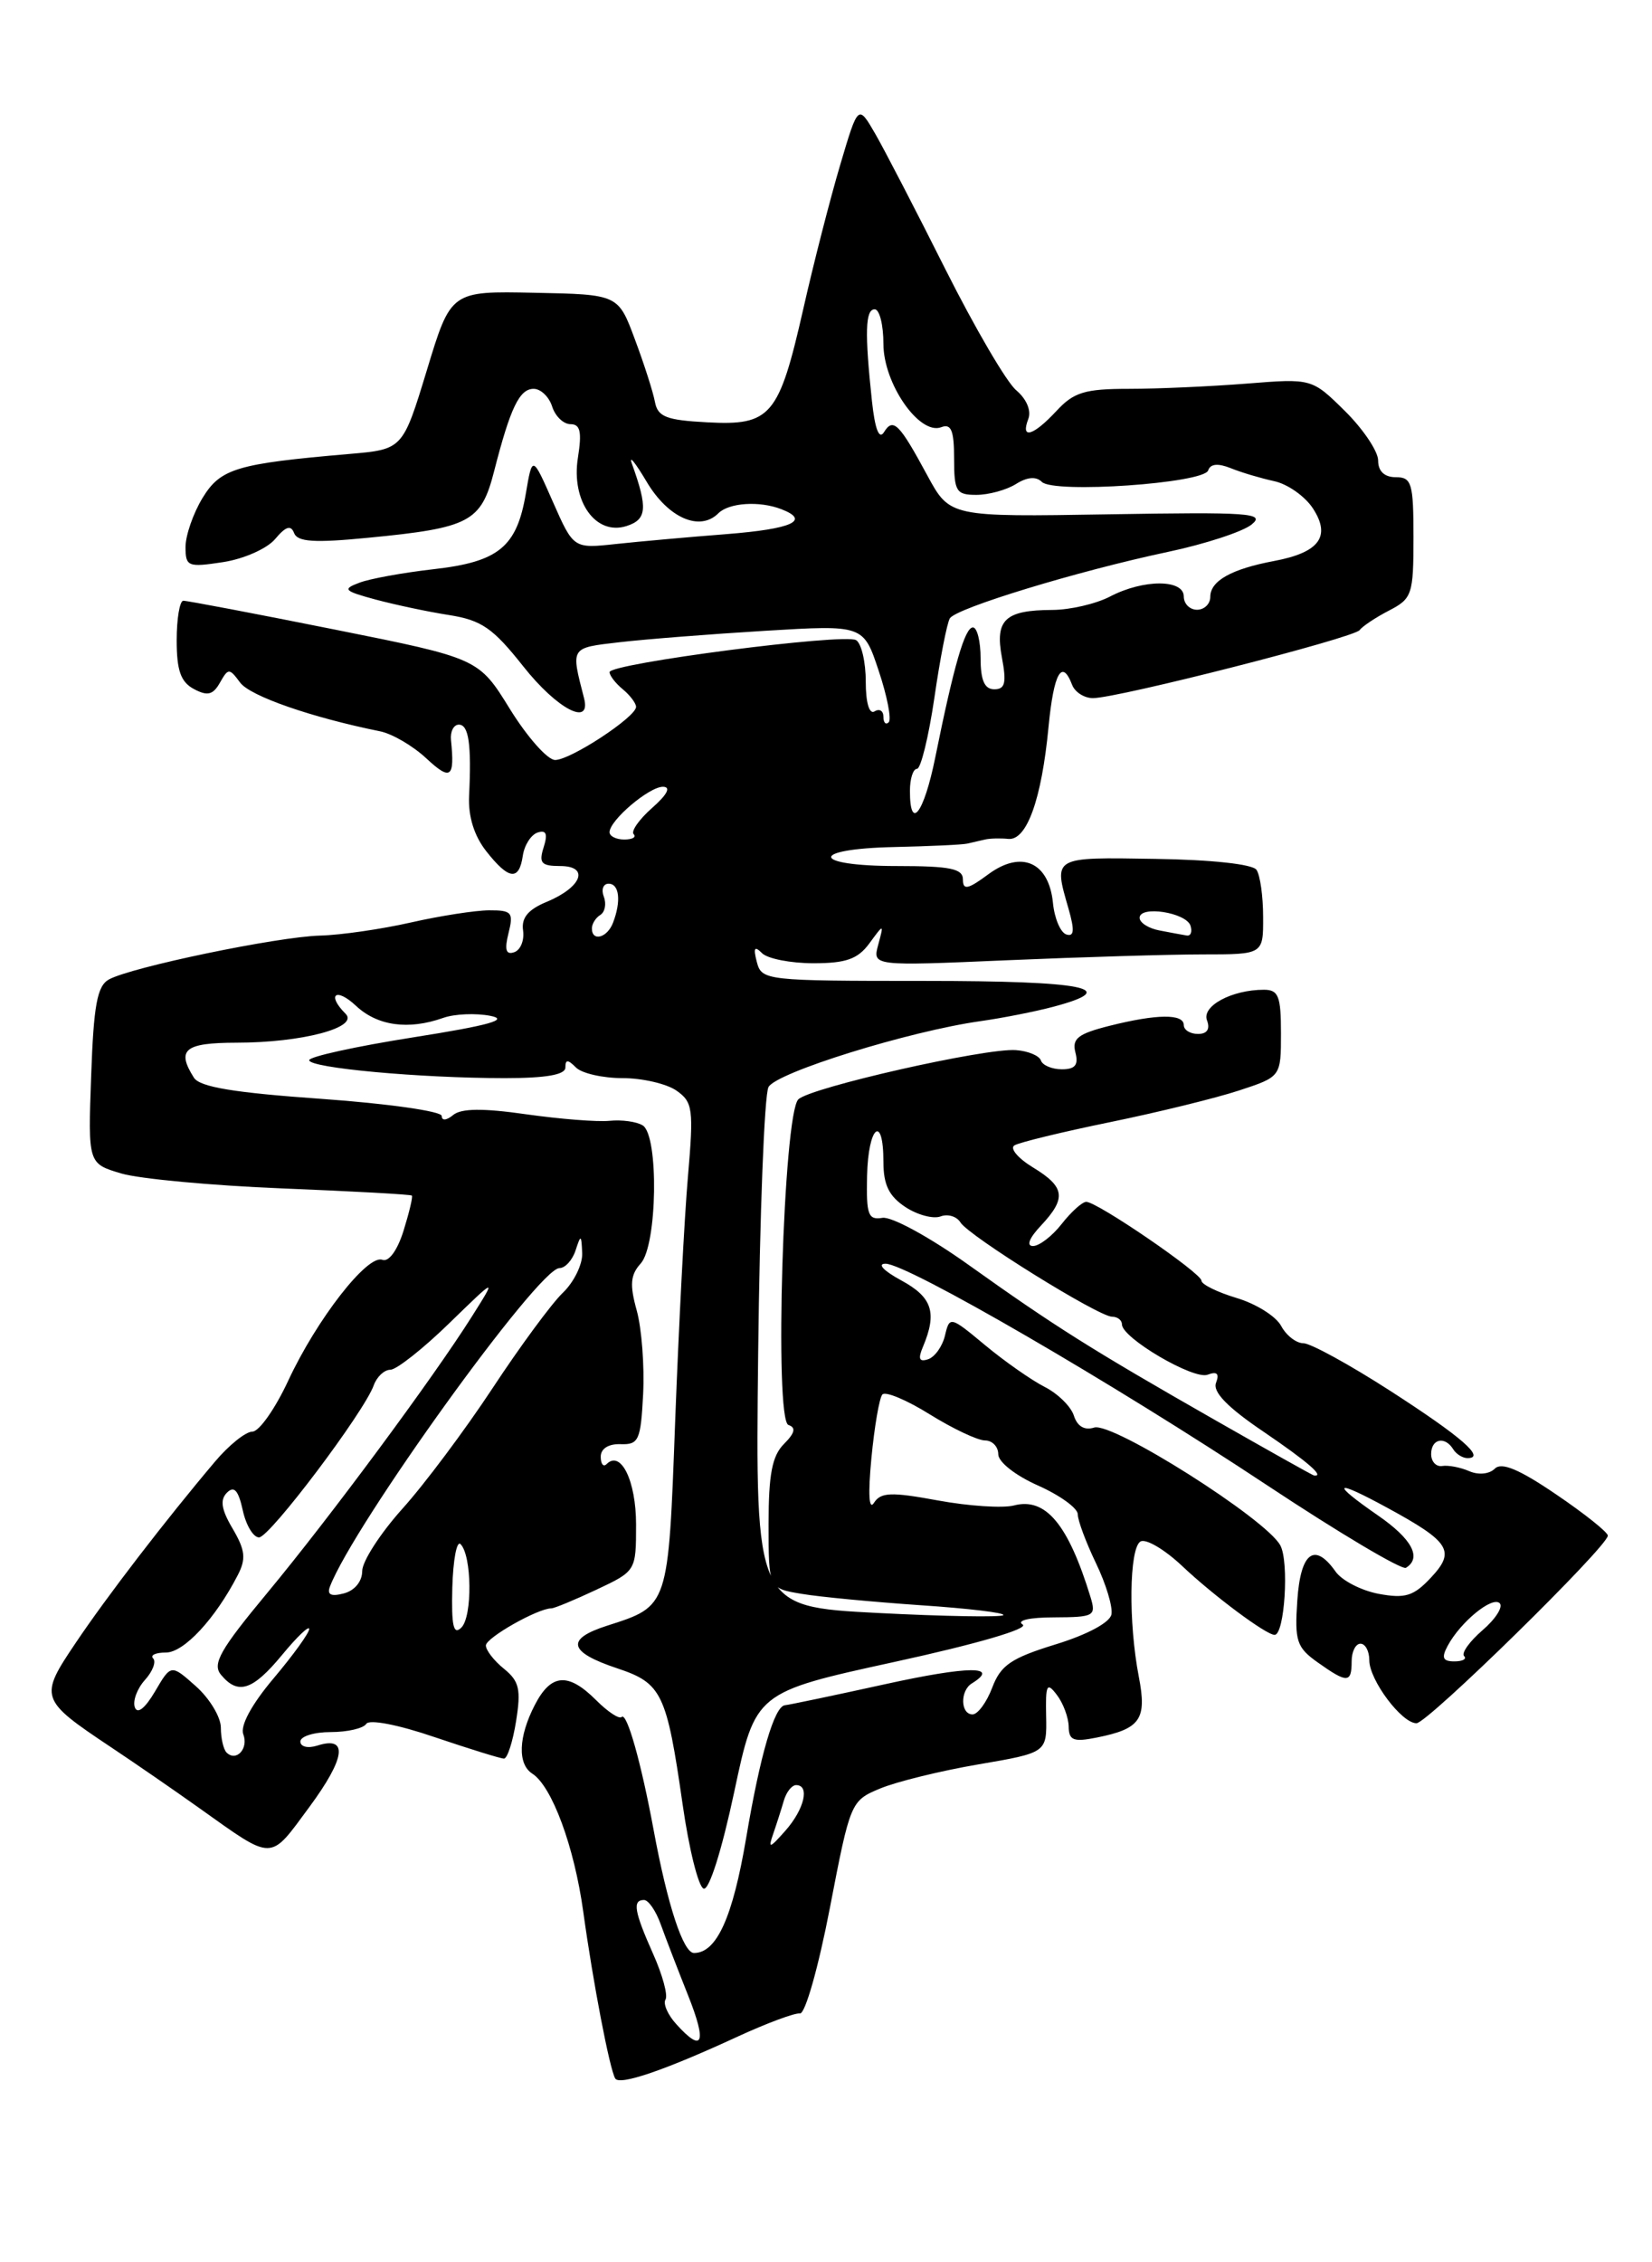 <?xml version="1.0" encoding="UTF-8" standalone="no"?>
<!DOCTYPE svg PUBLIC "-//W3C//DTD SVG 1.1//EN" "http://www.w3.org/Graphics/SVG/1.1/DTD/svg11.dtd" >
<svg xmlns="http://www.w3.org/2000/svg" xmlns:xlink="http://www.w3.org/1999/xlink" version="1.1" viewBox="0 0 187 256">
 <g >
 <path fill="currentColor"
d=" M 83.50 230.46 C 86.80 228.94 89.97 227.76 90.55 227.84 C 91.14 227.93 92.65 222.59 93.94 215.89 C 96.25 203.91 96.30 203.77 99.62 202.39 C 101.46 201.62 106.46 200.39 110.73 199.66 C 118.50 198.33 118.50 198.33 118.42 194.20 C 118.34 190.61 118.50 190.30 119.63 191.79 C 120.35 192.73 120.95 194.34 120.97 195.38 C 120.99 196.94 121.52 197.15 124.15 196.62 C 129.10 195.63 129.84 194.56 128.91 189.74 C 127.72 183.61 127.82 175.23 129.09 174.44 C 129.69 174.07 131.83 175.33 133.84 177.23 C 137.39 180.58 143.32 185.00 144.28 185.00 C 145.41 185.00 145.94 176.76 144.93 174.88 C 143.34 171.89 125.94 160.89 123.86 161.54 C 122.77 161.89 121.95 161.41 121.56 160.20 C 121.24 159.17 119.74 157.69 118.23 156.93 C 116.73 156.16 113.70 154.04 111.50 152.21 C 107.57 148.94 107.49 148.92 106.97 151.12 C 106.68 152.35 105.82 153.56 105.06 153.81 C 104.05 154.15 103.89 153.77 104.48 152.39 C 106.10 148.53 105.53 146.79 102.02 144.89 C 100.01 143.80 99.26 143.00 100.24 143.00 C 102.70 143.00 126.05 156.55 143.40 168.05 C 151.60 173.48 158.69 177.69 159.15 177.41 C 160.97 176.28 159.83 174.15 156.00 171.50 C 150.53 167.71 150.98 167.32 157.02 170.61 C 164.15 174.49 164.80 175.52 161.96 178.54 C 160.01 180.62 159.06 180.91 156.07 180.36 C 154.10 179.99 151.91 178.86 151.19 177.85 C 148.80 174.46 147.22 175.65 146.85 181.11 C 146.54 185.69 146.77 186.42 149.15 188.11 C 152.50 190.49 153.00 190.48 153.00 188.00 C 153.00 186.90 153.45 186.00 154.00 186.00 C 154.55 186.00 155.00 186.84 155.00 187.87 C 155.00 190.11 158.66 195.00 160.34 195.00 C 161.59 195.00 182.00 174.99 182.00 173.77 C 182.00 173.39 179.36 171.28 176.14 169.10 C 171.97 166.26 169.97 165.43 169.21 166.19 C 168.59 166.81 167.37 166.93 166.32 166.48 C 165.32 166.04 163.94 165.78 163.25 165.89 C 162.56 166.00 162.00 165.39 162.00 164.54 C 162.00 162.81 163.56 162.47 164.50 164.00 C 164.84 164.55 165.57 165.00 166.12 165.00 C 168.21 165.00 165.47 162.61 157.39 157.40 C 152.78 154.43 148.35 152.00 147.54 152.00 C 146.73 152.00 145.60 151.12 145.02 150.04 C 144.44 148.95 142.17 147.53 139.98 146.88 C 137.79 146.22 136.00 145.34 136.00 144.92 C 136.00 144.07 124.21 136.00 122.96 136.00 C 122.51 136.00 121.26 137.12 120.18 138.50 C 119.10 139.88 117.64 141.00 116.93 141.00 C 116.15 141.00 116.50 140.10 117.83 138.69 C 120.74 135.58 120.57 134.32 116.92 132.10 C 115.22 131.06 114.28 129.94 114.83 129.61 C 115.38 129.27 120.25 128.09 125.66 126.98 C 131.07 125.87 137.64 124.26 140.25 123.40 C 145.00 121.84 145.00 121.84 145.00 116.92 C 145.00 112.72 144.72 112.00 143.07 112.00 C 139.43 112.00 136.00 113.85 136.63 115.47 C 137.00 116.45 136.64 117.00 135.61 117.00 C 134.72 117.00 134.00 116.55 134.00 116.00 C 134.00 114.70 130.95 114.73 125.56 116.09 C 122.03 116.98 121.33 117.53 121.73 119.09 C 122.10 120.51 121.71 121.00 120.20 121.00 C 119.08 121.00 118.02 120.55 117.83 120.01 C 117.65 119.46 116.38 118.93 115.00 118.83 C 111.57 118.57 91.77 123.05 90.37 124.40 C 88.67 126.05 87.62 160.71 89.25 161.25 C 90.13 161.54 89.98 162.16 88.74 163.40 C 87.40 164.74 87.00 166.84 87.00 172.44 C 87.00 179.74 87.00 179.74 90.75 180.36 C 92.81 180.71 98.89 181.28 104.27 181.65 C 109.64 182.01 113.82 182.51 113.57 182.77 C 113.31 183.02 106.89 182.91 99.30 182.52 C 85.50 181.80 85.50 181.80 85.82 153.20 C 86.00 137.48 86.52 123.89 86.99 123.01 C 87.88 121.36 102.90 116.69 111.00 115.55 C 113.47 115.20 117.19 114.47 119.25 113.92 C 127.07 111.84 122.86 111.00 104.62 111.00 C 86.66 111.00 86.22 110.95 85.67 108.86 C 85.25 107.25 85.40 107.00 86.26 107.86 C 86.89 108.49 89.51 109.00 92.08 109.00 C 95.77 109.00 97.10 108.53 98.41 106.75 C 100.06 104.50 100.06 104.50 99.41 106.91 C 98.76 109.32 98.76 109.32 114.04 108.66 C 122.44 108.30 132.40 108.00 136.16 108.00 C 143.00 108.00 143.00 108.00 142.98 103.75 C 142.98 101.41 142.64 99.02 142.23 98.43 C 141.80 97.79 137.10 97.28 130.75 97.19 C 119.08 97.00 119.25 96.91 120.95 102.82 C 121.66 105.29 121.59 106.03 120.70 105.74 C 120.04 105.52 119.36 103.92 119.19 102.17 C 118.73 97.55 115.62 96.17 111.88 98.93 C 109.56 100.65 109.00 100.76 109.00 99.53 C 109.00 98.29 107.57 98.00 101.50 98.00 C 91.77 98.00 91.54 96.05 101.25 95.85 C 105.24 95.76 108.95 95.59 109.50 95.46 C 110.05 95.34 110.95 95.13 111.50 95.00 C 112.05 94.87 113.24 94.84 114.14 94.93 C 116.23 95.13 117.91 90.45 118.69 82.25 C 119.28 76.14 120.21 74.49 121.36 77.50 C 121.68 78.33 122.74 79.00 123.72 79.00 C 126.56 78.99 153.26 72.18 153.91 71.30 C 154.23 70.86 155.74 69.86 157.25 69.08 C 159.84 67.74 160.00 67.27 160.00 60.83 C 160.00 54.67 159.80 54.00 158.00 54.00 C 156.71 54.00 156.00 53.33 156.00 52.11 C 156.00 51.08 154.31 48.56 152.25 46.52 C 148.50 42.82 148.50 42.82 141.10 43.41 C 137.03 43.73 131.04 44.00 127.80 44.00 C 122.80 44.00 121.55 44.38 119.59 46.50 C 116.95 49.34 115.49 49.76 116.40 47.41 C 116.76 46.47 116.20 45.15 115.03 44.16 C 113.94 43.25 110.35 37.10 107.03 30.50 C 103.72 23.90 100.14 16.99 99.08 15.15 C 97.14 11.80 97.14 11.80 95.11 18.65 C 93.99 22.42 92.10 29.77 90.92 35.00 C 88.17 47.10 87.26 48.18 80.06 47.79 C 75.44 47.55 74.46 47.17 74.14 45.50 C 73.94 44.40 72.92 41.21 71.87 38.41 C 69.98 33.32 69.98 33.32 60.51 33.13 C 51.04 32.93 51.04 32.93 48.32 41.89 C 45.59 50.85 45.59 50.85 39.54 51.37 C 26.77 52.47 24.96 53.01 22.92 56.36 C 21.87 58.09 21.01 60.57 21.00 61.88 C 21.00 64.11 21.26 64.22 25.25 63.61 C 27.60 63.25 30.24 62.08 31.15 60.99 C 32.35 59.56 32.93 59.38 33.29 60.32 C 33.68 61.33 35.59 61.45 41.71 60.85 C 53.19 59.74 54.46 59.07 55.93 53.33 C 57.77 46.14 58.80 44.00 60.41 44.00 C 61.21 44.00 62.15 44.90 62.50 46.00 C 62.85 47.10 63.78 48.00 64.58 48.00 C 65.69 48.00 65.88 48.87 65.42 51.78 C 64.63 56.70 67.42 60.64 70.91 59.53 C 73.23 58.79 73.34 57.51 71.54 52.50 C 71.14 51.40 71.88 52.30 73.19 54.50 C 75.62 58.61 79.21 60.19 81.32 58.08 C 82.51 56.89 85.95 56.66 88.42 57.61 C 91.78 58.90 89.70 59.85 82.25 60.44 C 77.99 60.77 72.34 61.28 69.71 61.56 C 64.92 62.08 64.92 62.08 62.59 56.80 C 60.26 51.51 60.26 51.51 59.52 55.86 C 58.50 61.89 56.45 63.58 49.08 64.41 C 45.66 64.80 41.88 65.48 40.68 65.94 C 38.73 66.67 38.92 66.87 42.50 67.84 C 44.70 68.43 48.45 69.23 50.84 69.60 C 54.51 70.18 55.80 71.07 59.22 75.39 C 63.05 80.24 66.96 82.29 66.11 79.00 C 64.61 73.17 64.51 73.33 70.16 72.67 C 73.10 72.33 80.51 71.75 86.62 71.38 C 97.74 70.71 97.74 70.71 99.47 75.92 C 100.43 78.79 100.93 81.40 100.60 81.73 C 100.27 82.06 100.00 81.78 100.00 81.11 C 100.00 80.43 99.55 80.16 99.00 80.50 C 98.40 80.87 98.00 79.53 98.00 77.12 C 98.00 74.92 97.51 72.81 96.91 72.44 C 95.59 71.63 69.00 75.08 69.00 76.06 C 69.00 76.44 69.67 77.32 70.50 78.00 C 71.32 78.68 72.00 79.58 72.00 79.99 C 72.00 81.13 64.59 86.00 62.84 86.00 C 61.98 86.00 59.69 83.41 57.73 80.25 C 54.18 74.50 54.18 74.50 37.84 71.23 C 28.85 69.43 21.16 67.97 20.75 67.98 C 20.34 67.99 20.00 70.01 20.00 72.46 C 20.00 75.87 20.46 77.18 21.95 77.97 C 23.48 78.79 24.11 78.64 24.89 77.26 C 25.84 75.59 25.95 75.58 27.19 77.25 C 28.34 78.78 35.25 81.18 43.00 82.75 C 44.38 83.02 46.74 84.40 48.25 85.81 C 51.02 88.39 51.49 88.04 51.05 83.75 C 50.95 82.79 51.35 82.00 51.94 82.00 C 53.06 82.00 53.38 84.22 53.10 90.07 C 52.99 92.39 53.67 94.58 55.04 96.32 C 57.59 99.57 58.76 99.71 59.18 96.83 C 59.36 95.63 60.11 94.46 60.85 94.21 C 61.83 93.89 62.02 94.35 61.54 95.88 C 60.97 97.66 61.27 98.00 63.40 98.00 C 66.77 98.00 65.87 100.40 61.89 102.05 C 59.78 102.92 59.00 103.86 59.21 105.29 C 59.37 106.41 58.92 107.51 58.21 107.75 C 57.27 108.08 57.09 107.48 57.56 105.60 C 58.15 103.25 57.94 103.00 55.36 103.01 C 53.79 103.02 49.80 103.64 46.50 104.39 C 43.20 105.14 38.58 105.81 36.24 105.87 C 31.39 106.00 14.81 109.45 12.32 110.84 C 11.00 111.58 10.60 113.76 10.32 121.72 C 9.96 131.67 9.96 131.67 13.73 132.79 C 15.80 133.40 24.00 134.16 31.95 134.48 C 39.89 134.80 46.50 135.16 46.62 135.29 C 46.75 135.42 46.32 137.21 45.68 139.27 C 44.98 141.50 44.01 142.83 43.28 142.56 C 41.60 141.91 35.85 149.30 32.62 156.25 C 31.15 159.41 29.33 162.00 28.57 162.00 C 27.82 162.00 25.92 163.52 24.35 165.38 C 18.76 171.99 12.09 180.66 8.56 185.92 C 4.41 192.07 4.50 192.33 12.50 197.67 C 15.25 199.50 19.75 202.60 22.50 204.56 C 31.08 210.66 30.45 210.66 35.01 204.49 C 39.12 198.92 39.45 196.40 35.92 197.53 C 34.84 197.87 34.00 197.66 34.00 197.07 C 34.00 196.48 35.55 196.00 37.44 196.00 C 39.33 196.00 41.14 195.58 41.46 195.07 C 41.79 194.53 45.10 195.17 49.19 196.57 C 53.13 197.90 56.66 199.00 57.05 199.00 C 57.43 199.00 58.05 197.09 58.42 194.75 C 58.99 191.18 58.78 190.24 57.05 188.84 C 55.92 187.93 55.00 186.74 55.00 186.20 C 55.00 185.33 60.88 182.00 62.41 182.00 C 62.75 182.00 65.04 181.05 67.51 179.89 C 71.99 177.78 72.00 177.77 72.00 172.51 C 72.00 167.57 70.28 164.05 68.66 165.68 C 68.30 166.04 68.00 165.66 68.00 164.84 C 68.00 163.93 68.88 163.37 70.25 163.42 C 72.30 163.49 72.53 162.99 72.80 157.76 C 72.96 154.60 72.64 150.35 72.08 148.31 C 71.26 145.37 71.36 144.26 72.53 142.97 C 74.41 140.89 74.59 128.48 72.75 127.35 C 72.06 126.92 70.38 126.69 69.00 126.83 C 67.63 126.97 63.37 126.63 59.55 126.09 C 54.68 125.39 52.20 125.42 51.30 126.17 C 50.54 126.80 50.00 126.84 50.00 126.28 C 50.00 125.75 43.89 124.88 36.43 124.35 C 26.49 123.65 22.62 123.01 21.95 121.95 C 19.94 118.78 20.90 118.00 26.75 117.99 C 34.18 117.99 40.67 116.27 39.12 114.72 C 36.93 112.53 38.04 111.69 40.31 113.83 C 42.73 116.09 46.24 116.58 50.18 115.18 C 51.46 114.73 53.85 114.63 55.50 114.95 C 57.70 115.38 55.37 116.03 46.75 117.39 C 40.29 118.41 35.00 119.57 35.00 119.97 C 35.00 120.85 47.57 122.00 57.15 122.00 C 61.81 122.00 64.00 121.62 64.00 120.80 C 64.00 119.87 64.27 119.87 65.20 120.80 C 65.86 121.46 68.23 122.00 70.48 122.00 C 72.72 122.00 75.46 122.64 76.57 123.41 C 78.43 124.71 78.53 125.49 77.87 133.16 C 77.47 137.75 76.83 150.15 76.43 160.72 C 75.64 181.97 75.73 181.71 68.70 183.97 C 63.99 185.48 64.35 186.95 69.88 188.79 C 74.92 190.47 75.46 191.59 77.27 204.18 C 77.99 209.23 79.06 213.52 79.65 213.72 C 80.27 213.92 81.70 209.40 83.11 202.78 C 85.51 191.50 85.51 191.50 101.26 188.06 C 110.62 186.02 116.50 184.30 115.76 183.83 C 115.03 183.37 116.53 183.02 119.32 183.02 C 123.85 183.00 124.09 182.87 123.45 180.75 C 120.91 172.46 118.36 169.41 114.76 170.36 C 113.51 170.68 109.65 170.43 106.17 169.79 C 100.86 168.81 99.70 168.86 98.93 170.06 C 98.36 170.96 98.25 169.08 98.64 165.00 C 98.98 161.43 99.54 158.18 99.88 157.80 C 100.22 157.41 102.64 158.42 105.25 160.05 C 107.86 161.67 110.67 163.00 111.50 163.00 C 112.32 163.00 113.00 163.70 113.00 164.56 C 113.00 165.44 114.95 166.97 117.50 168.10 C 119.97 169.20 122.00 170.66 122.00 171.36 C 122.00 172.05 122.93 174.54 124.06 176.89 C 125.19 179.23 125.98 181.84 125.81 182.69 C 125.63 183.61 123.04 184.99 119.48 186.08 C 114.45 187.63 113.28 188.43 112.32 190.96 C 111.69 192.63 110.68 194.00 110.09 194.00 C 108.72 194.00 108.66 191.33 110.00 190.50 C 113.27 188.48 109.66 188.50 100.25 190.57 C 94.34 191.87 89.22 192.94 88.87 192.96 C 87.67 193.03 86.05 198.55 84.46 208.00 C 82.94 216.98 81.12 221.00 78.56 221.00 C 77.34 221.00 75.56 215.58 73.99 207.09 C 72.58 199.47 70.96 193.71 70.37 194.29 C 70.10 194.57 68.80 193.71 67.48 192.39 C 64.31 189.22 62.37 189.37 60.53 192.95 C 58.68 196.53 58.57 199.62 60.25 200.70 C 62.48 202.13 65.00 208.95 66.02 216.31 C 67.13 224.36 69.01 234.14 69.64 235.20 C 70.13 236.02 75.23 234.28 83.50 230.46 Z  M 76.56 229.06 C 75.59 228.00 75.04 226.74 75.33 226.27 C 75.63 225.80 74.99 223.47 73.93 221.10 C 71.79 216.30 71.57 215.00 72.90 215.00 C 73.40 215.00 74.25 216.24 74.79 217.75 C 75.33 219.26 76.72 222.86 77.87 225.75 C 80.05 231.20 79.57 232.40 76.56 229.06 Z  M 87.53 207.50 C 87.91 206.40 88.45 204.71 88.73 203.75 C 89.01 202.79 89.63 202.00 90.12 202.00 C 91.69 202.00 91.05 204.72 88.92 207.14 C 87.10 209.20 86.92 209.24 87.53 207.50 Z  M 25.64 198.31 C 25.29 197.95 25.00 196.69 25.00 195.50 C 25.00 194.31 23.73 192.20 22.18 190.82 C 19.36 188.31 19.36 188.31 17.55 191.40 C 16.41 193.33 15.55 194.01 15.26 193.19 C 15.01 192.47 15.52 191.09 16.40 190.11 C 17.28 189.14 17.70 188.04 17.34 187.67 C 16.97 187.30 17.62 187.00 18.78 187.00 C 20.82 187.00 24.37 183.18 26.92 178.23 C 27.87 176.39 27.76 175.41 26.34 172.99 C 25.05 170.82 24.88 169.72 25.69 168.91 C 26.50 168.10 26.98 168.63 27.48 170.90 C 27.85 172.61 28.69 173.99 29.33 173.97 C 30.56 173.93 41.24 159.77 42.31 156.75 C 42.66 155.79 43.50 155.00 44.19 155.00 C 44.87 155.00 47.87 152.64 50.84 149.75 C 56.24 144.50 56.24 144.50 53.40 149.00 C 48.98 156.00 37.35 171.70 30.24 180.27 C 24.90 186.70 24.00 188.30 25.02 189.52 C 26.94 191.84 28.61 191.29 31.93 187.27 C 33.62 185.22 35.00 183.90 35.00 184.34 C 35.00 184.78 33.19 187.29 30.97 189.92 C 28.48 192.87 27.17 195.29 27.54 196.25 C 28.16 197.87 26.74 199.41 25.64 198.31 Z  M 163.87 186.24 C 165.32 183.54 168.92 180.59 169.76 181.42 C 170.17 181.83 169.29 183.21 167.81 184.48 C 166.34 185.75 165.40 187.07 165.73 187.40 C 166.06 187.73 165.57 188.00 164.63 188.00 C 163.32 188.00 163.14 187.60 163.87 186.24 Z  M 51.20 179.65 C 51.29 176.52 51.70 174.30 52.13 174.73 C 53.42 176.02 53.49 182.91 52.23 184.17 C 51.33 185.07 51.09 184.02 51.20 179.65 Z  M 37.35 179.53 C 40.04 172.53 60.96 143.50 63.32 143.50 C 63.97 143.50 64.79 142.60 65.15 141.50 C 65.75 139.66 65.81 139.68 65.90 141.80 C 65.96 143.06 64.97 145.09 63.70 146.30 C 62.44 147.51 58.86 152.37 55.74 157.11 C 52.62 161.84 48.03 167.98 45.53 170.75 C 43.04 173.53 41.00 176.69 41.00 177.78 C 41.00 178.95 40.15 179.99 38.92 180.31 C 37.47 180.69 36.99 180.46 37.35 179.53 Z  M 137.50 160.67 C 123.51 152.69 119.33 150.05 109.62 143.12 C 105.25 140.00 100.92 137.64 99.89 137.81 C 98.27 138.08 98.05 137.47 98.15 133.06 C 98.27 127.44 100.00 125.97 100.00 131.48 C 100.00 134.08 100.63 135.36 102.49 136.59 C 103.86 137.49 105.65 137.96 106.47 137.65 C 107.28 137.34 108.30 137.64 108.72 138.33 C 109.69 139.88 124.36 149.00 125.89 149.00 C 126.50 149.00 127.00 149.39 127.00 149.87 C 127.00 151.40 135.12 156.17 136.70 155.56 C 137.76 155.16 138.05 155.43 137.65 156.48 C 137.25 157.50 138.94 159.25 143.04 162.02 C 148.05 165.43 149.99 167.11 148.75 166.97 C 148.61 166.96 143.55 164.12 137.50 160.67 Z  M 67.00 105.06 C 67.00 104.54 67.43 103.85 67.96 103.53 C 68.48 103.20 68.66 102.28 68.35 101.47 C 68.04 100.66 68.28 100.00 68.89 100.00 C 70.11 100.00 70.33 101.97 69.39 104.42 C 68.74 106.13 67.00 106.59 67.00 105.06 Z  M 131.25 105.29 C 130.01 105.06 129.00 104.41 129.00 103.86 C 129.00 102.44 134.26 103.25 134.76 104.75 C 134.98 105.44 134.79 105.94 134.33 105.86 C 133.88 105.79 132.49 105.53 131.25 105.29 Z  M 69.00 94.17 C 69.00 92.82 73.51 89.00 75.06 89.03 C 75.98 89.05 75.52 89.93 73.81 91.43 C 72.34 92.73 71.40 94.07 71.73 94.40 C 72.06 94.73 71.58 95.00 70.67 95.00 C 69.75 95.00 69.00 94.63 69.00 94.17 Z  M 103.00 89.50 C 103.00 88.12 103.36 87.00 103.80 87.00 C 104.23 87.00 105.12 83.38 105.77 78.95 C 106.41 74.53 107.20 70.49 107.52 69.97 C 108.24 68.81 121.95 64.63 132.17 62.46 C 136.39 61.57 140.67 60.17 141.67 59.36 C 143.29 58.06 141.48 57.93 125.51 58.20 C 107.52 58.50 107.52 58.50 104.97 53.80 C 101.79 47.91 101.10 47.22 100.06 48.91 C 99.51 49.79 99.04 48.55 98.70 45.38 C 97.87 37.62 97.95 35.00 99.01 35.00 C 99.56 35.00 100.00 36.77 100.00 38.92 C 100.00 43.41 104.08 49.29 106.55 48.34 C 107.67 47.91 108.00 48.71 108.00 51.89 C 108.00 55.61 108.24 56.00 110.51 56.00 C 111.90 56.00 113.91 55.45 114.99 54.78 C 116.27 53.97 117.29 53.89 117.93 54.53 C 119.27 55.87 136.27 54.70 136.76 53.23 C 137.01 52.48 137.87 52.40 139.32 52.98 C 140.52 53.47 142.73 54.12 144.24 54.45 C 145.74 54.77 147.71 56.15 148.61 57.52 C 150.69 60.70 149.35 62.52 144.23 63.48 C 139.39 64.39 137.00 65.73 137.00 67.54 C 137.00 68.34 136.32 69.00 135.50 69.00 C 134.68 69.00 134.00 68.33 134.00 67.50 C 134.00 65.53 129.42 65.53 125.64 67.51 C 124.06 68.33 121.14 69.01 119.14 69.02 C 113.77 69.04 112.61 70.12 113.41 74.39 C 113.95 77.27 113.78 78.00 112.55 78.00 C 111.45 78.00 111.00 76.99 111.00 74.50 C 111.00 72.58 110.61 71.00 110.13 71.00 C 109.22 71.00 107.98 75.27 105.86 85.75 C 104.58 92.05 103.00 94.12 103.00 89.50 Z "/>
</g>
</svg>